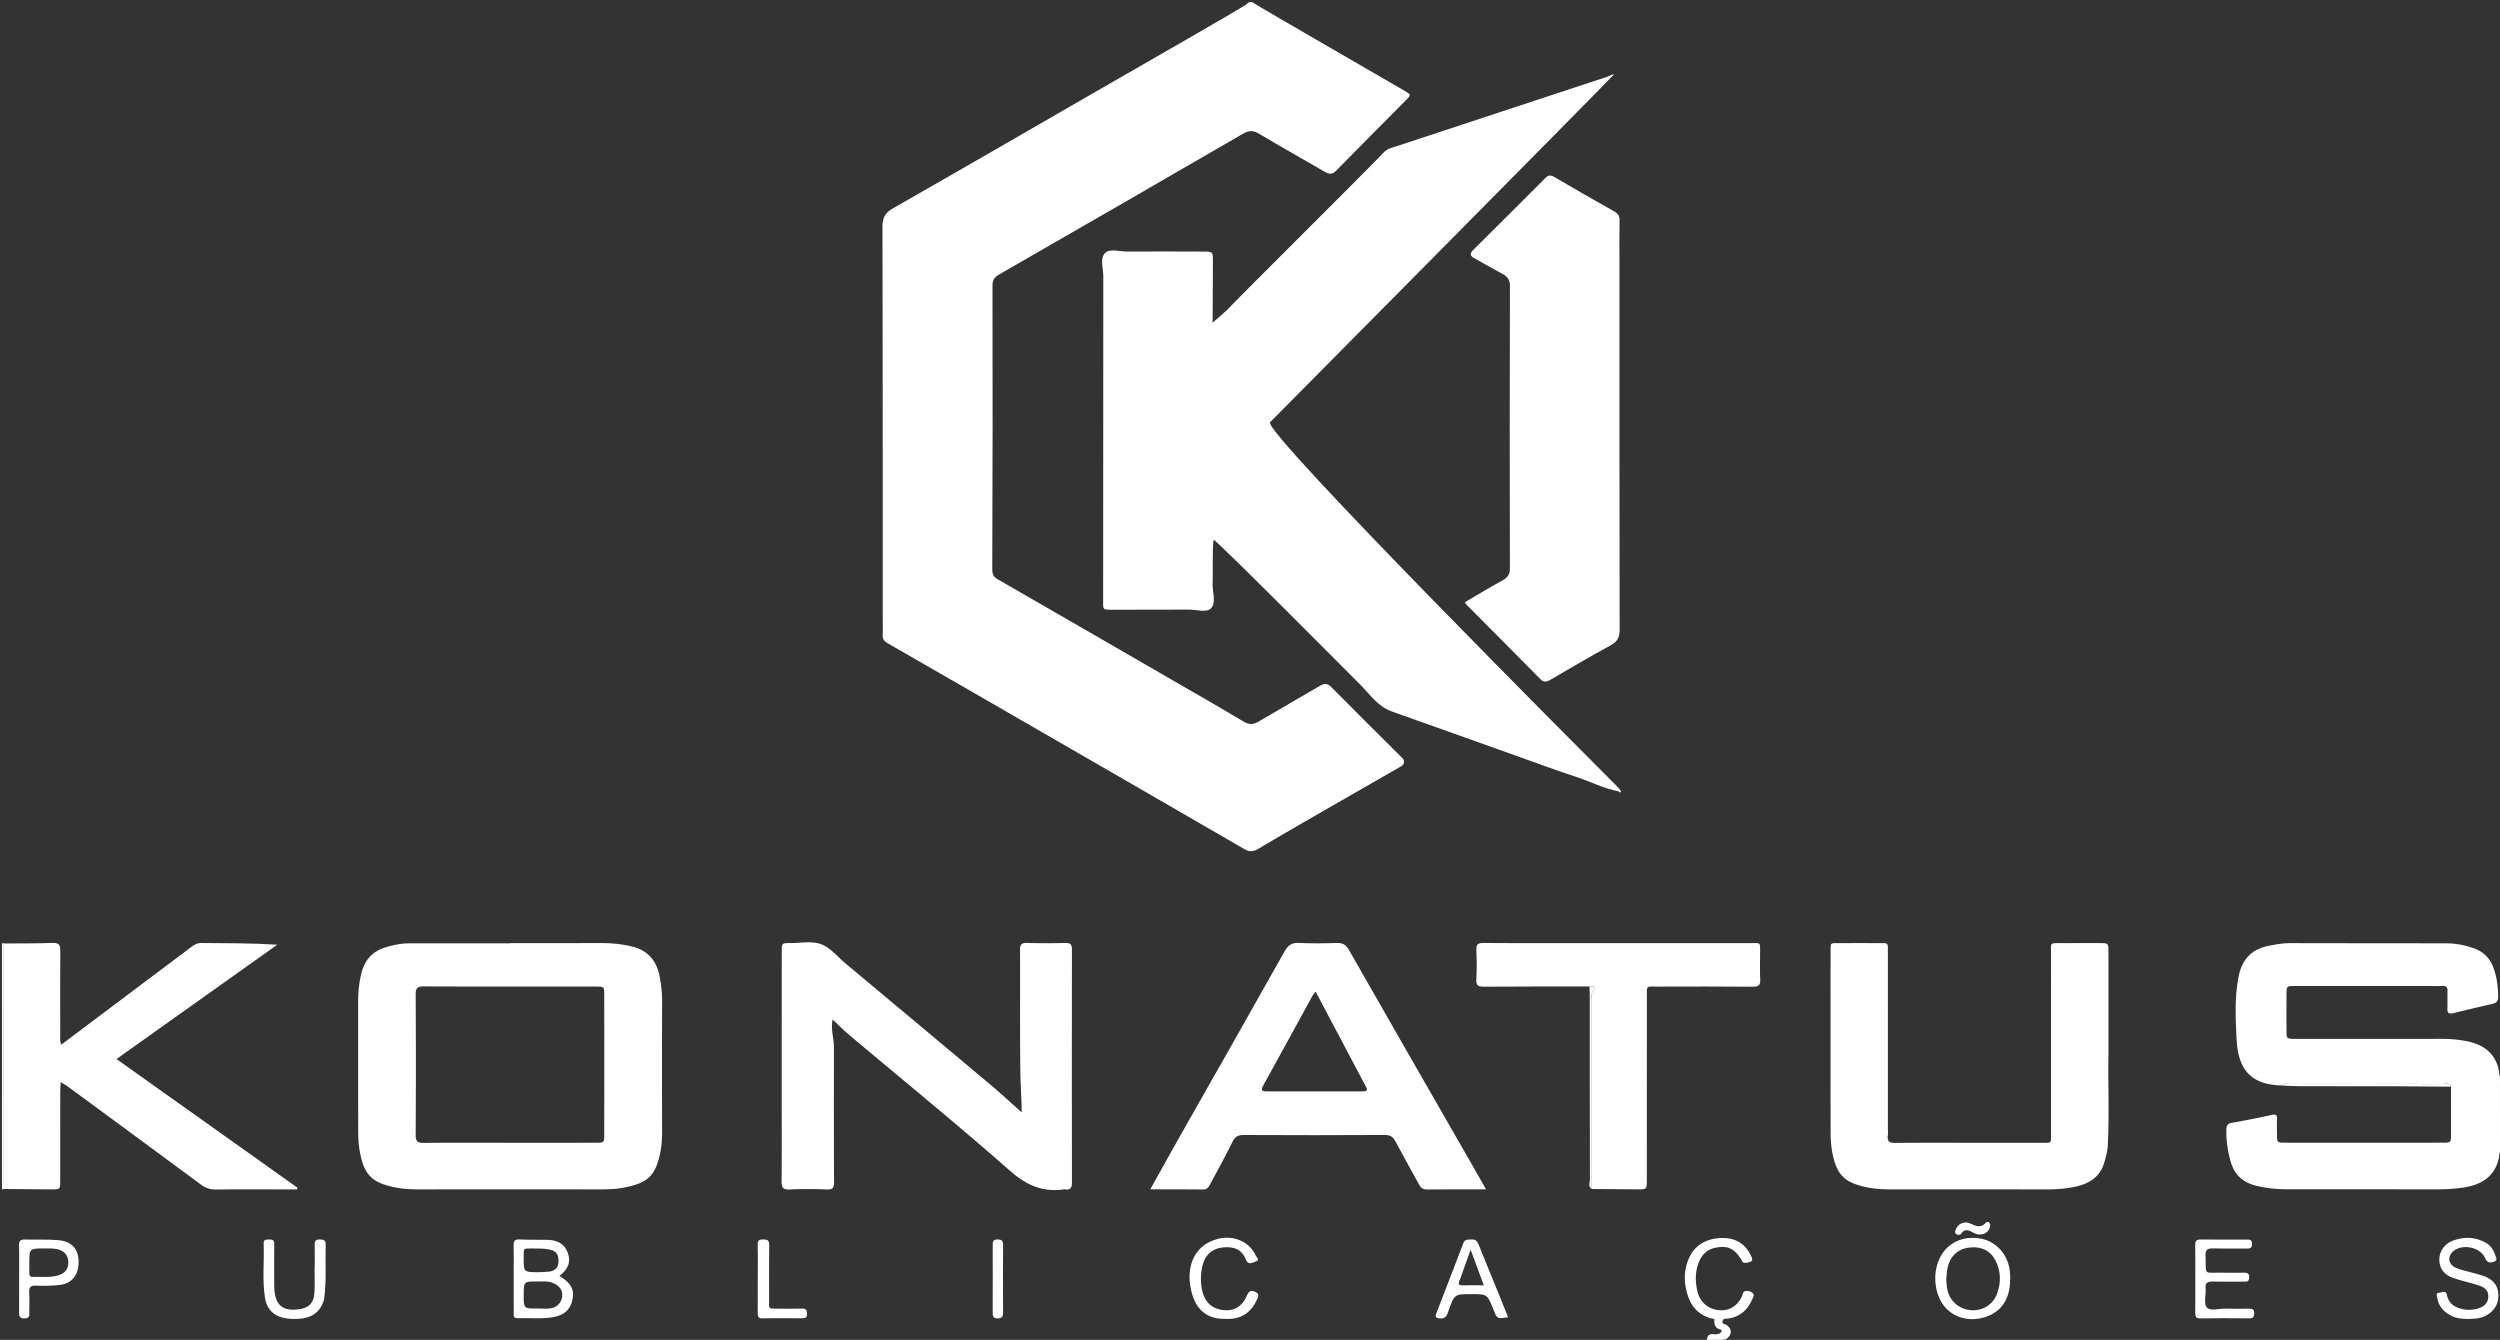 <svg xmlns="http://www.w3.org/2000/svg" id="Layer_1" x="0" y="0" version="1.1" viewBox="0 0 1280 686" xml:space="preserve">
  <rect x="0" y="0" width="1280" height="686" fill="#333333" stroke="none"/>
  <defs/>
  <style>.st0{fill:#FFF}</style>
  <path d="M1281 586c-1.09-.57-.99-1.6-.99-2.59-.01-8.95-.02-17.9-.02-26.85 0-.99-.13-2.02 1.01-2.56v32z" class="st0"/>
  <path d="M1168.04 555.76c-14.78-.46-21.98-7.28-22.86-23.16-.59-10.59-1.06-21.27.83-31.86 1.64-9.22 6.54-14.74 15.63-16.5 3.56-.69 7.15-1.36 10.86-1.35 26.81.08 53.62.03 80.42.11 4.65.01 9.19.97 13.62 2.5 5.11 1.77 8.43 5.28 10.19 10.21 1.69 4.72 2.27 9.66 2.32 14.7.02 2.41-1.12 3.16-3.12 3.62-6.62 1.52-13.23 3.08-19.83 4.71-2.15.53-3.12.05-3.03-2.33.12-2.99-.04-6 .06-8.99.07-1.91-.63-2.7-2.58-2.61-2.49.11-4.99.02-7.49.02-22.65 0-45.29-.01-67.94 0-4.37 0-4.4.04-4.42 4.24-.03 6.16-.04 12.32-.01 18.48.02 4.3.06 4.34 4.36 4.35 24.81.01 49.62.04 74.43-.02 4.68-.01 9.29.34 13.86 1.29 8.11 1.7 13.95 5.83 16 14.42.34 1.42-.14 3.42 1.65 4.39v2c-1.14.53-1.01 1.57-1.01 2.56.01 8.95.02 17.9.02 26.85 0 .99-.1 2.02.99 2.59v3c-1.66.83-1.27 2.67-1.56 3.94-2.23 9.78-9.16 13.73-18.21 15.1-4.78.72-9.6.94-14.44.93-25.15-.05-50.3-.02-75.45-.04-5.66 0-11.26-.52-16.77-1.98-6.34-1.68-10.51-5.61-12.33-11.82-1.6-5.44-2.49-11.02-2.32-16.74.05-1.9.38-3.05 2.58-3.44 6.86-1.22 13.72-2.53 20.51-4.07 2.39-.54 2.95.09 2.84 2.31-.12 2.49-.04 5-.02 7.49.03 4.36.04 4.39 4.23 4.4 6.83.03 13.66.01 20.49.01 19.99 0 39.97.01 59.96-.01 4.36 0 4.4-.04 4.41-4.23.02-8.16 0-16.32 0-24.48-1.08-2.32-3.18-1.33-4.82-1.33-25.76-.07-51.52-.06-77.28-.02-1.6.03-3.35-.58-4.77.76zM874 687c-.14-2.49.42-4.25 3.53-3.86.95.12 2.01-.08 2.91-.42.8-.3 1.45-1.68.68-1.88-3.07-.79-3.6-2.74-3.31-5.44.01-.1-1.51-.32-2.3-.57-6.05-1.89-9.7-6.03-11.52-12.03-1.8-5.91-1.93-11.8.3-17.54 2.73-7.03 8.23-10.69 15.62-11.31 7-.59 12.77 1.68 16.22 8.24 1.74 3.3 1.28 3.9-2.2 4.37-1.7.23-1.88-.8-2.47-1.75-3.56-5.72-7.02-7.25-13.32-5.94-4.94 1.02-7.99 4.74-9.3 10.44-.89 3.85-.67 7.53.11 11.32 1.17 5.66 5.1 9.45 10.79 10.14 5.26.64 9.53-1.79 12.08-6.89.56-1.12.46-2.81 2.21-2.94 1.37-.1 2.71.4 3.59 1.4.76.86-.05 1.88-.42 2.75-2.37 5.62-6.39 9.2-12.58 10.03-1.12.15-2.46-.15-2.69 1.5-.21 1.52 1.23 1.21 1.95 1.72 3.08 2.16 2.97 5-.05 7.24-.91.67-2.52-.23-2.84 1.42H874zM1.99 608.77c-.33.08-.66.15-.99.23V483a.97.97 0 01.96.06l.03 125.71zM261.36 482.87c15.49 0 30.98.01 46.47-.01 5.5-.01 10.9.51 16.26 1.9 8.33 2.16 12.43 7.96 13.78 15.9.67 3.9 1.15 7.87 1.13 11.9-.09 22.49-.08 44.97-.01 67.46.01 3.86-.37 7.72-1.19 11.38-2.67 11.87-7.63 14.42-17.89 16.56-4.37.91-8.91 1.02-13.43 1.01-30.32-.05-60.63-.05-90.95 0-4.52.01-9.06-.14-13.42-1.06-11.22-2.36-16.01-5.85-18.13-19.79-.52-3.44-.58-6.97-.58-10.46-.05-21.49-.02-42.98-.03-64.46 0-5 .44-9.95 1.64-14.82 1.64-6.66 5.53-11.23 12.16-13.27 3.98-1.22 8.04-2.1 12.21-2.11 17.32-.04 34.64-.02 51.97-.02.01-.03.01-.07.01-.11zm-.88 102.23c14.82 0 29.65.01 44.47-.01 4.37-.01 4.42-.04 4.42-4.24.02-23.82.02-47.63 0-71.45 0-4.24-.06-4.28-4.42-4.28-29.31-.01-58.62.04-87.94-.08-3.2-.01-4.21.75-4.19 4.09.15 23.98.15 47.97 0 71.95-.02 3.36 1.01 4.12 4.19 4.08 14.49-.16 28.98-.06 43.47-.06zM523.12 569.55c-.08-7.5-.61-14.12-.7-20.74-.27-20.82-.08-41.65-.16-62.47-.01-2.47.55-3.6 3.29-3.54 6.66.16 13.33.16 19.99 0 2.71-.06 3.3.97 3.3 3.49-.07 39.65-.07 79.3 0 118.96 0 2.68-.57 4.17-3.54 3.7-.16-.03-.34-.02-.5 0-10.85 1.55-19.2-2.04-27.67-9.5-27.1-23.86-55.13-46.67-82.76-69.92-2.74-2.31-5.24-4.92-8.05-7.59-1.1 5.11.65 9.6.65 14.18-.01 22.99-.06 45.98.07 68.97.02 3.01-.64 4.06-3.82 3.92-6.32-.27-12.67-.3-18.99.01-3.51.17-4.08-1.21-4.05-4.29.14-13.49.06-26.99.06-40.48 0-25.66 0-51.31.02-76.97 0-4.37.04-4.43 4.27-4.42 5.32.01 11.12-1.17 15.84.56 4.71 1.72 8.37 6.37 12.45 9.78 24.9 20.81 49.81 41.61 74.66 62.47 5.07 4.27 9.92 8.8 15.64 13.88zM1079.54 539.95c-.3 13.25.48 29.92-.36 46.57-.15 3.03-.97 5.89-1.81 8.74-2.46 8.36-9.11 11.43-16.87 12.73-4.09.68-8.26.99-12.44.99-26.33-.05-52.65-.05-78.98 0-4.35.01-8.71-.17-12.93-1.03-11.75-2.38-15.93-6.25-18.14-18.61-.64-3.58-.74-7.3-.74-10.95-.05-30.16-.04-60.32-.01-90.47 0-5.66-.5-5.01 5.14-5.03 6.16-.03 12.33-.04 18.49 0 6.27.04 5.7-.81 5.7 5.49.01 29.82.01 59.65.01 89.47 0 1.17.15 2.35-.03 3.49-.48 3.2.96 3.87 3.93 3.83 13.83-.14 27.66-.06 41.49-.06 11 0 21.99.02 32.99-.01 5.74-.02 5.12.63 5.12-4.99.02-30.66 0-61.32.02-91.97 0-5.45-.92-5.28 5.41-5.27 6.5.01 13-.02 19.49 0 4.48.01 4.5.04 4.51 4.7.02 16.32.01 32.65.01 52.38z" class="st0"/>
  <path d="M1.99 608.77c-.01-41.9-.03-83.81-.04-125.71 8.33-.07 16.66.05 24.98-.29 3.66-.15 3.96 1.48 3.94 4.42-.11 14.16-.06 28.33-.03 42.49 0 1.58-.34 3.23.54 5.18L60.2 513.2c12.5-9.39 25.01-18.78 37.51-28.18 1.6-1.2 3.14-2.22 5.35-2.2 12.82.09 25.64.05 38.92.86-27.36 19.46-54.72 38.91-82.34 58.55 31.2 22.18 61.92 44.02 92.65 65.87-.06.29-.13.57-.19.86h-10.15c-10.5 0-21-.1-31.49.07-3.03.05-5.35-.86-7.74-2.63-22.73-16.83-45.53-33.57-68.31-50.32-.91-.67-1.92-1.19-3.34-2.06-.09 1.97-.23 3.54-.23 5.12-.02 15.16 0 30.33-.02 45.49 0 4.3-.04 4.34-4.33 4.33-8.18-.04-16.34-.13-24.5-.19zM760.87 608.95c-10.7 0-20.52-.08-30.33.06-2.27.03-3.21-1.08-4.14-2.8-3.95-7.29-8.05-14.51-11.95-21.83-1.21-2.28-2.57-3.29-5.36-3.27-24.15.14-48.31.13-72.46.01-2.97-.01-4.39 1.01-5.67 3.63-3.5 7.14-7.37 14.1-11.12 21.12-.84 1.57-1.43 3.19-3.9 3.14-8.78-.15-17.56-.06-27-.06 4.88-8.75 9.42-17 14.06-25.2 18.24-32.19 36.56-64.33 54.67-96.59 1.78-3.17 3.62-4.54 7.29-4.37 6.48.3 12.99.22 19.48.02 3-.09 4.65.82 6.22 3.57 20.45 35.91 41.07 71.72 61.64 107.56 2.7 4.73 5.4 9.46 8.57 15.01zM673.6 507.71c-.68.9-1.26 1.48-1.65 2.18-8.37 15.27-16.67 30.57-25.12 45.79-1.43 2.57-.8 3.14 1.83 3.13 11.15-.05 22.31-.02 33.46-.02 5.16 0 10.32-.03 15.48.01 1.97.02 2.95-.38 1.71-2.53-1.24-2.15-2.33-4.39-3.5-6.59-7.35-13.91-14.71-27.81-22.21-41.97zM813.79 505.08c-17.99.01-35.98-.04-53.96.1-2.97.02-4.13-.6-3.95-3.82.29-4.98.24-10 .01-14.98-.13-2.9.9-3.61 3.65-3.57 11.49.13 22.98.06 34.48.06 33.81 0 67.62-.02 101.44.01 6.64.01 5.62-.89 5.7 5.9.05 4.16-.19 8.34.07 12.49.19 3.06-.72 3.95-3.85 3.92-16.15-.16-32.31-.1-48.47-.06-6.44.02-5.71-.89-5.72 5.96-.02 30.98-.01 61.96-.01 92.94 0 4.9-.01 4.93-4.71 4.91-7.82-.03-15.65-.11-23.47-.17 0-32.04-.01-64.08.02-96.12 0-1.77-.58-3.67.63-5.3 2.43-3.28-.59-2.04-1.86-2.27zM286.42 653.28c5.83 3.48 7.71 6.86 6.73 11.95-.98 5.12-4.1 7.98-9.29 9.02-6.29 1.26-12.59.4-18.87.68-2.41.11-1.96-1.73-1.96-3.14-.02-7.64-.01-15.29-.01-22.93 0-3.66.1-7.32-.04-10.97-.08-2.19.29-3.41 2.91-3.29 4.64.21 9.3.14 13.95.18 4.84.05 8.89 1.55 10.78 6.41 1.88 4.83.27 8.76-4.2 12.09zm-11.12 16.67c2.16 0 4.36.24 6.48-.05 3.47-.48 5.83-3.11 6.09-6.29.26-3.26-1.64-5.62-5.23-6.9-2.45-.88-4.94-.57-7.41-.59-7.09-.06-7.09-.03-7.09 7.02 0 6.9 0 6.9 7.16 6.81zm.11-18.58c1.98-.1 3.98-.06 5.94-.33 3.04-.43 4.62-2.24 4.62-5.4 0-2.97-.95-5.03-4.17-5.78-2.95-.69-5.9-.62-8.87-.64-5.4-.02-4.76-.26-4.79 4.81-.04 7.29-.04 7.29 7.27 7.34zM1029.25 654.26c-.03 8.59-2.6 15.38-10.21 19.04-10.56 5.08-24.66 1.17-27.63-13.43-.97-4.78-.72-9.6 1.08-14.2 3.29-8.4 10.98-12.79 20.3-11.73 8.25.93 14.77 7.33 16.12 15.91.26 1.64.26 3.31.34 4.41zm-32.77.82c.11 1.21.14 3.05.48 4.83 1.15 6.06 5.87 10.31 11.92 10.88 6.1.57 11.54-2.69 13.67-8.56 2.06-5.69 1.91-11.47-.87-16.89-2.52-4.92-6.91-7.04-12.35-6.69-5.37.34-9.35 2.78-11.47 8.02-1.03 2.56-1.13 5.16-1.38 8.41zM1124 655.01c0-5.82.07-11.64-.04-17.46-.04-2.09.5-2.97 2.76-2.93 7.82.11 15.63.05 23.45.04 1.59 0 2.88-.06 2.89 2.25.01 2.21-1.09 2.36-2.78 2.34-5.65-.05-11.31.11-16.96-.07-2.85-.09-4.2.44-4.09 3.75.36 10.51-1.33 8.49 8.65 8.69 3.49.07 6.99.04 10.48 0 1.77-.02 3.32-.1 3.24 2.48-.07 2.38-1.6 2.09-3.07 2.09-5.16.01-10.32.1-15.47-.04-2.61-.07-4.08.45-3.81 3.52.29 3.3-1.05 7.64.6 9.67 1.76 2.18 6.26.58 9.56.68 3.99.12 7.98.08 11.97.01 1.73-.03 2.81.23 2.76 2.38-.04 1.88-.55 2.61-2.57 2.59-8.32-.1-16.63-.11-24.95.01-2.39.04-2.69-1.08-2.66-3.02.09-5.67.04-11.33.04-16.98zM1263.46 675.31c-3.03-.02-5.99-.32-8.71-1.77-3.72-1.98-6.24-4.85-6.93-9.17-.19-1.2-.72-2.39 1.14-2.51 1.34-.08 3.34-1.34 3.78.88.64 3.28 2.38 5.43 5.33 6.67 3.14 1.31 6.4 1.56 9.75.8 3.92-.88 5.98-2.92 6.19-6.04.26-3.85-2.36-5.25-5.31-6.18-4.26-1.35-8.68-2.24-12.88-3.75-4.66-1.68-6.93-5.09-6.9-9.34.03-4.43 2.71-8.1 7.17-9.78.62-.23 1.26-.41 1.89-.59 4.84-1.33 9.54-.89 14 1.34 2.61 1.31 4.5 3.37 5.38 6.24.4 1.32 1.73 3.08-.19 3.77-1.54.56-3.58 1.26-4.78-1.67-2.29-5.59-11.31-7.51-16.05-3.81-3.41 2.66-2.95 6.95 1.07 8.73 1.95.86 4.08 1.32 6.15 1.9 2.23.63 4.51 1.11 6.73 1.8 6.64 2.08 9.4 5.89 8.8 11.96-.53 5.32-5.18 9.63-11.15 10.28-1.48.18-2.99.17-4.48.24zM161.14 649.27c0-4 .08-8-.03-12-.06-1.93.59-2.68 2.55-2.67 1.91.02 3.15.22 3.08 2.66-.27 8.98.45 17.99-.68 26.96-.1.82-.24 1.66-.53 2.42-2.07 5.36-6.37 9.52-17.76 8.52-6.62-.58-11.01-4.06-12.06-10.49-1.52-9.26-.36-18.63-.72-27.94-.08-1.97 1.01-2.11 2.51-2.1 1.57.02 2.96-.1 2.93 2.23-.1 6.16-.04 12.33-.04 18.5 0 1.67-.03 3.34.09 5 .6 7.9 4.32 10.96 12.14 10.04 5.49-.64 8.05-3.1 8.38-8.64.25-4.15.05-8.33.05-12.49h.09zM772.11 674.42c-5.56.88-5.56.88-7.37-3.68-3.23-8.14-3.23-8.14-11.16-8.15-8.89-.01-8.93-.03-11.88 8.45-.8 2.3-1.41 4.38-4.63 3.96-1.76-.23-2.44-.59-1.75-2.38 4.66-12.05 9.34-24.08 13.91-36.16.84-2.21 2.5-1.69 4.09-1.85 2.27-.22 3.13 1.05 3.89 2.96 3.73 9.38 7.61 18.71 11.41 28.06 1.19 2.91 2.32 5.83 3.49 8.79zm-12.39-16.34c-2.28-6.16-4.36-11.76-6.76-18.23-2.02 5.64-3.67 10.26-5.33 14.88-.11.31-.3.59-.42.9-.57 1.48-.6 2.52 1.52 2.47 3.46-.09 6.93-.02 10.99-.02zM627.52 675.25c-9.24.25-16.24-4.32-18.18-17.39-1.47-9.87 2.16-20.42 14.17-23.55 7.95-2.08 16.16 1.34 19.32 8.36.4.88 2.45 2.42.21 3.17-1.53.51-3.92 2.16-5.09-.81-2.22-5.62-6.65-6.97-12.09-6.32-5.63.67-9.29 4.23-10.46 10.4-.75 3.93-.75 7.94.17 11.87 1.39 5.92 5.16 9.25 10.98 9.82 5.26.52 9.36-1.77 11.75-7.24 1.01-2.33 1.94-3.24 4.33-2.17 2.58 1.15 1.51 2.81.72 4.46-3.2 6.74-8.58 9.81-15.83 9.4zM9.8 654.63c0-5.65.11-11.31-.05-16.95-.07-2.45.76-3.12 3.14-3.05 5.64.17 11.3-.15 16.94.33 6.52.55 10.15 4.15 10.39 10.36.28 7.25-3.17 11.87-9.81 12.59-3.95.43-7.97.51-11.95.33-2.95-.14-3.68.97-3.51 3.67.2 3.15.07 6.31.04 9.47-.02 1.72.6 3.63-2.48 3.66-2.87.03-2.74-1.54-2.73-3.45.03-5.66.02-11.31.02-16.96zm12.85-15.42c-7.65 0-7.65 0-7.65 7.86 0 1.65.01 3.31.02 4.96 0 1.21.59 1.8 1.82 1.74 4.28-.19 8.6.48 12.83-.73 3.55-1.02 5.36-3.23 5.33-6.72-.04-3.45-1.96-5.8-5.43-6.69-2.29-.58-4.61-.36-6.92-.42zM387.98 654.77c0-5.83.11-11.66-.05-17.49-.07-2.4 1-2.7 2.97-2.69 2.05.01 2.96.55 2.93 2.83-.11 9.33-.07 18.65-.03 27.98.02 4.97-.81 4.6 4.41 4.63 4.16.02 8.33.11 12.49-.04 2.12-.08 2.48.89 2.49 2.68.01 1.74-.66 2.31-2.35 2.29-6.83-.06-13.66-.1-20.48.02-2.17.04-2.42-.98-2.4-2.73.05-5.82.01-11.65.02-17.48zM508.28 654.31c0-5.5.03-11-.01-16.5-.02-1.8-.05-3.24 2.5-3.21 2.22.02 2.83.81 2.81 2.94-.08 11.5-.07 22.99-.01 34.49.01 2.02-.46 2.98-2.77 2.99-2.54 0-2.55-1.4-2.54-3.21.04-5.84.02-11.67.02-17.5z" class="st0"/>
  <path d="M813.79 505.08c1.26.23 4.29-1.01 1.86 2.27-1.21 1.63-.62 3.54-.63 5.3-.04 32.04-.02 64.08-.02 96.12-2.08-1.25-.95-3.27-.95-4.85-.09-31.12-.07-62.24-.08-93.36 0-1.83-.11-3.65-.18-5.48zM1168.04 555.76c1.41-1.34 3.17-.73 4.76-.74 25.76-.04 51.52-.05 77.28.02 1.64 0 3.75-.99 4.82 1.33-9.65-.07-19.3-.18-28.95-.2-16.31-.04-32.63.01-48.94-.03-2.99-.01-5.98-.24-8.97-.38zM1013.63 632.06c-1.02.03-1.93-.24-2.84-.71-2.31-1.19-4.64-2.85-6.81.44-.42.64-1.93.66-2.68-.21-.58-.68-.2-1.56.13-2.32 1.19-2.7 4.1-4.09 7-2.96 2.88 1.12 5.45 2.97 8.31-.29.74-.84 2.58-.24 2.2 1.85-.46 2.56-2.57 4.27-5.31 4.2z" class="st0"/>
  <g>
    <path d="M640.5 1c.8 0 1.11.31 2.05 1.01s52.44 30.53 76.47 44.41c3.5 2.02 3.58 2.08.7 5-11.83 11.97-23.77 23.83-35.51 35.88-2.12 2.18-3.73 1.95-6.02.61-11.19-6.53-22.52-12.83-33.63-19.48-3.01-1.8-5.18-1.67-8.16.05-41.53 24.09-83.13 48.07-124.76 71.99-2.39 1.38-3.49 2.77-3.48 5.73.09 48.5.09 97-.12 145.49-.01 3.45 1.68 4.29 4.01 5.62 28.33 16.28 56.62 32.65 84.91 49 13.22 7.64 26.48 15.2 39.57 23.04 2.85 1.71 4.98 1.8 7.74.16 10.42-6.17 20.96-12.13 31.39-18.29 2.31-1.36 3.86-1.57 6 .61 12.04 12.22 24.27 24.26 36.42 36.37l.03.03c1.19 1.19.85 3.21-.61 4.05-10.35 5.93-20.56 11.76-30.74 17.63-14.24 8.2-28.52 16.34-42.64 24.75-2.71 1.62-4.6 1.48-7.16-.01-31.44-18.24-62.93-36.39-94.41-54.56-29.31-16.92-58.62-33.86-87.98-50.69-1.86-1.06-2.72-2.13-2.62-4.23.12-2.49.02-5 .02-7.5-.01-67.16.02-134.33-.14-201.49-.01-4.49 1.17-7.12 5.22-9.43 34.92-19.91 69.71-40.06 104.53-60.14C586.05 32.5 637.6 3.1 638.47 1.97c.48-.61 1.24-.97 2.03-.97zM749.98 308.36c6.48-3.79 12.84-7.68 19.38-11.23 2.68-1.45 3.71-3.09 3.7-6.19-.1-48.15-.1-96.3.02-144.45.01-3.15-1.12-4.82-3.71-6.2-4.84-2.56-9.54-5.39-14.36-7.98-2.35-1.27-2.67-2.42-.67-4.4 12.31-12.18 24.55-24.42 36.79-36.67 1.47-1.47 2.63-1.83 4.68-.62 10.15 6.01 20.41 11.82 30.68 17.61 1.98 1.11 2.77 2.47 2.72 4.78-.15 6.66-.05 13.33-.05 19.99 0 63.14-.04 126.29.09 189.43.01 4.03-1.23 6.17-4.76 8.08-10.35 5.6-20.48 11.6-30.65 17.52-1.94 1.13-3.38 1.49-5.23-.39-12.49-12.7-25.09-25.28-37.64-37.92-.34-.33-.58-.78-.99-1.36z" class="st0"/>
    <path d="M829.57 404.52c-.53-.62-1.03-1.29-1.61-1.87-12.88-12.87-182-182.14-177.68-186.47 4.32-4.34 164.92-166.36 176.12-178.1-.64-.17-2.14.78-3.67 1.28-14.19 4.67-101.65 33.53-107.6 35.48-2.33.77-4.89 1.28-6.61 3.16-5.57 6.09-75.33 75.31-80.54 80.99 0 0-4.3 3.76-7.13 6.23 0-3.37.15-28.54.16-31.19.02-5.17 0-5.21-4.99-5.22-12.93-.04-25.85-.1-38.78-.01-3.93.03-9.1-1.71-11.5.81-2.78 2.91-.71 8.17-.85 12.4.01 5.67-.09 162.28-.08 164.43.02 5.95-.8 5.74 5.49 5.73 12.76-.02 25.52.03 38.28-.06 3.94-.03 9.22 1.73 11.49-.69 2.67-2.85.75-8.17.76-12.42.32-4.67-.24-19.68.59-22.64 4.33 3.01 67.21 66.37 75.55 74.69 4.77 4.95 8.73 10.78 15.67 13.24 21.3 7.53 42.56 15.17 63.85 22.75 10.24 3.65 20.44 7.44 30.77 10.82 7.21 2.36 14.01 5.93 21.54 7.34.21.38.51.76.93.4.38-.31.09-.74-.16-1.08z" class="st0"/>
  </g>
</svg>
